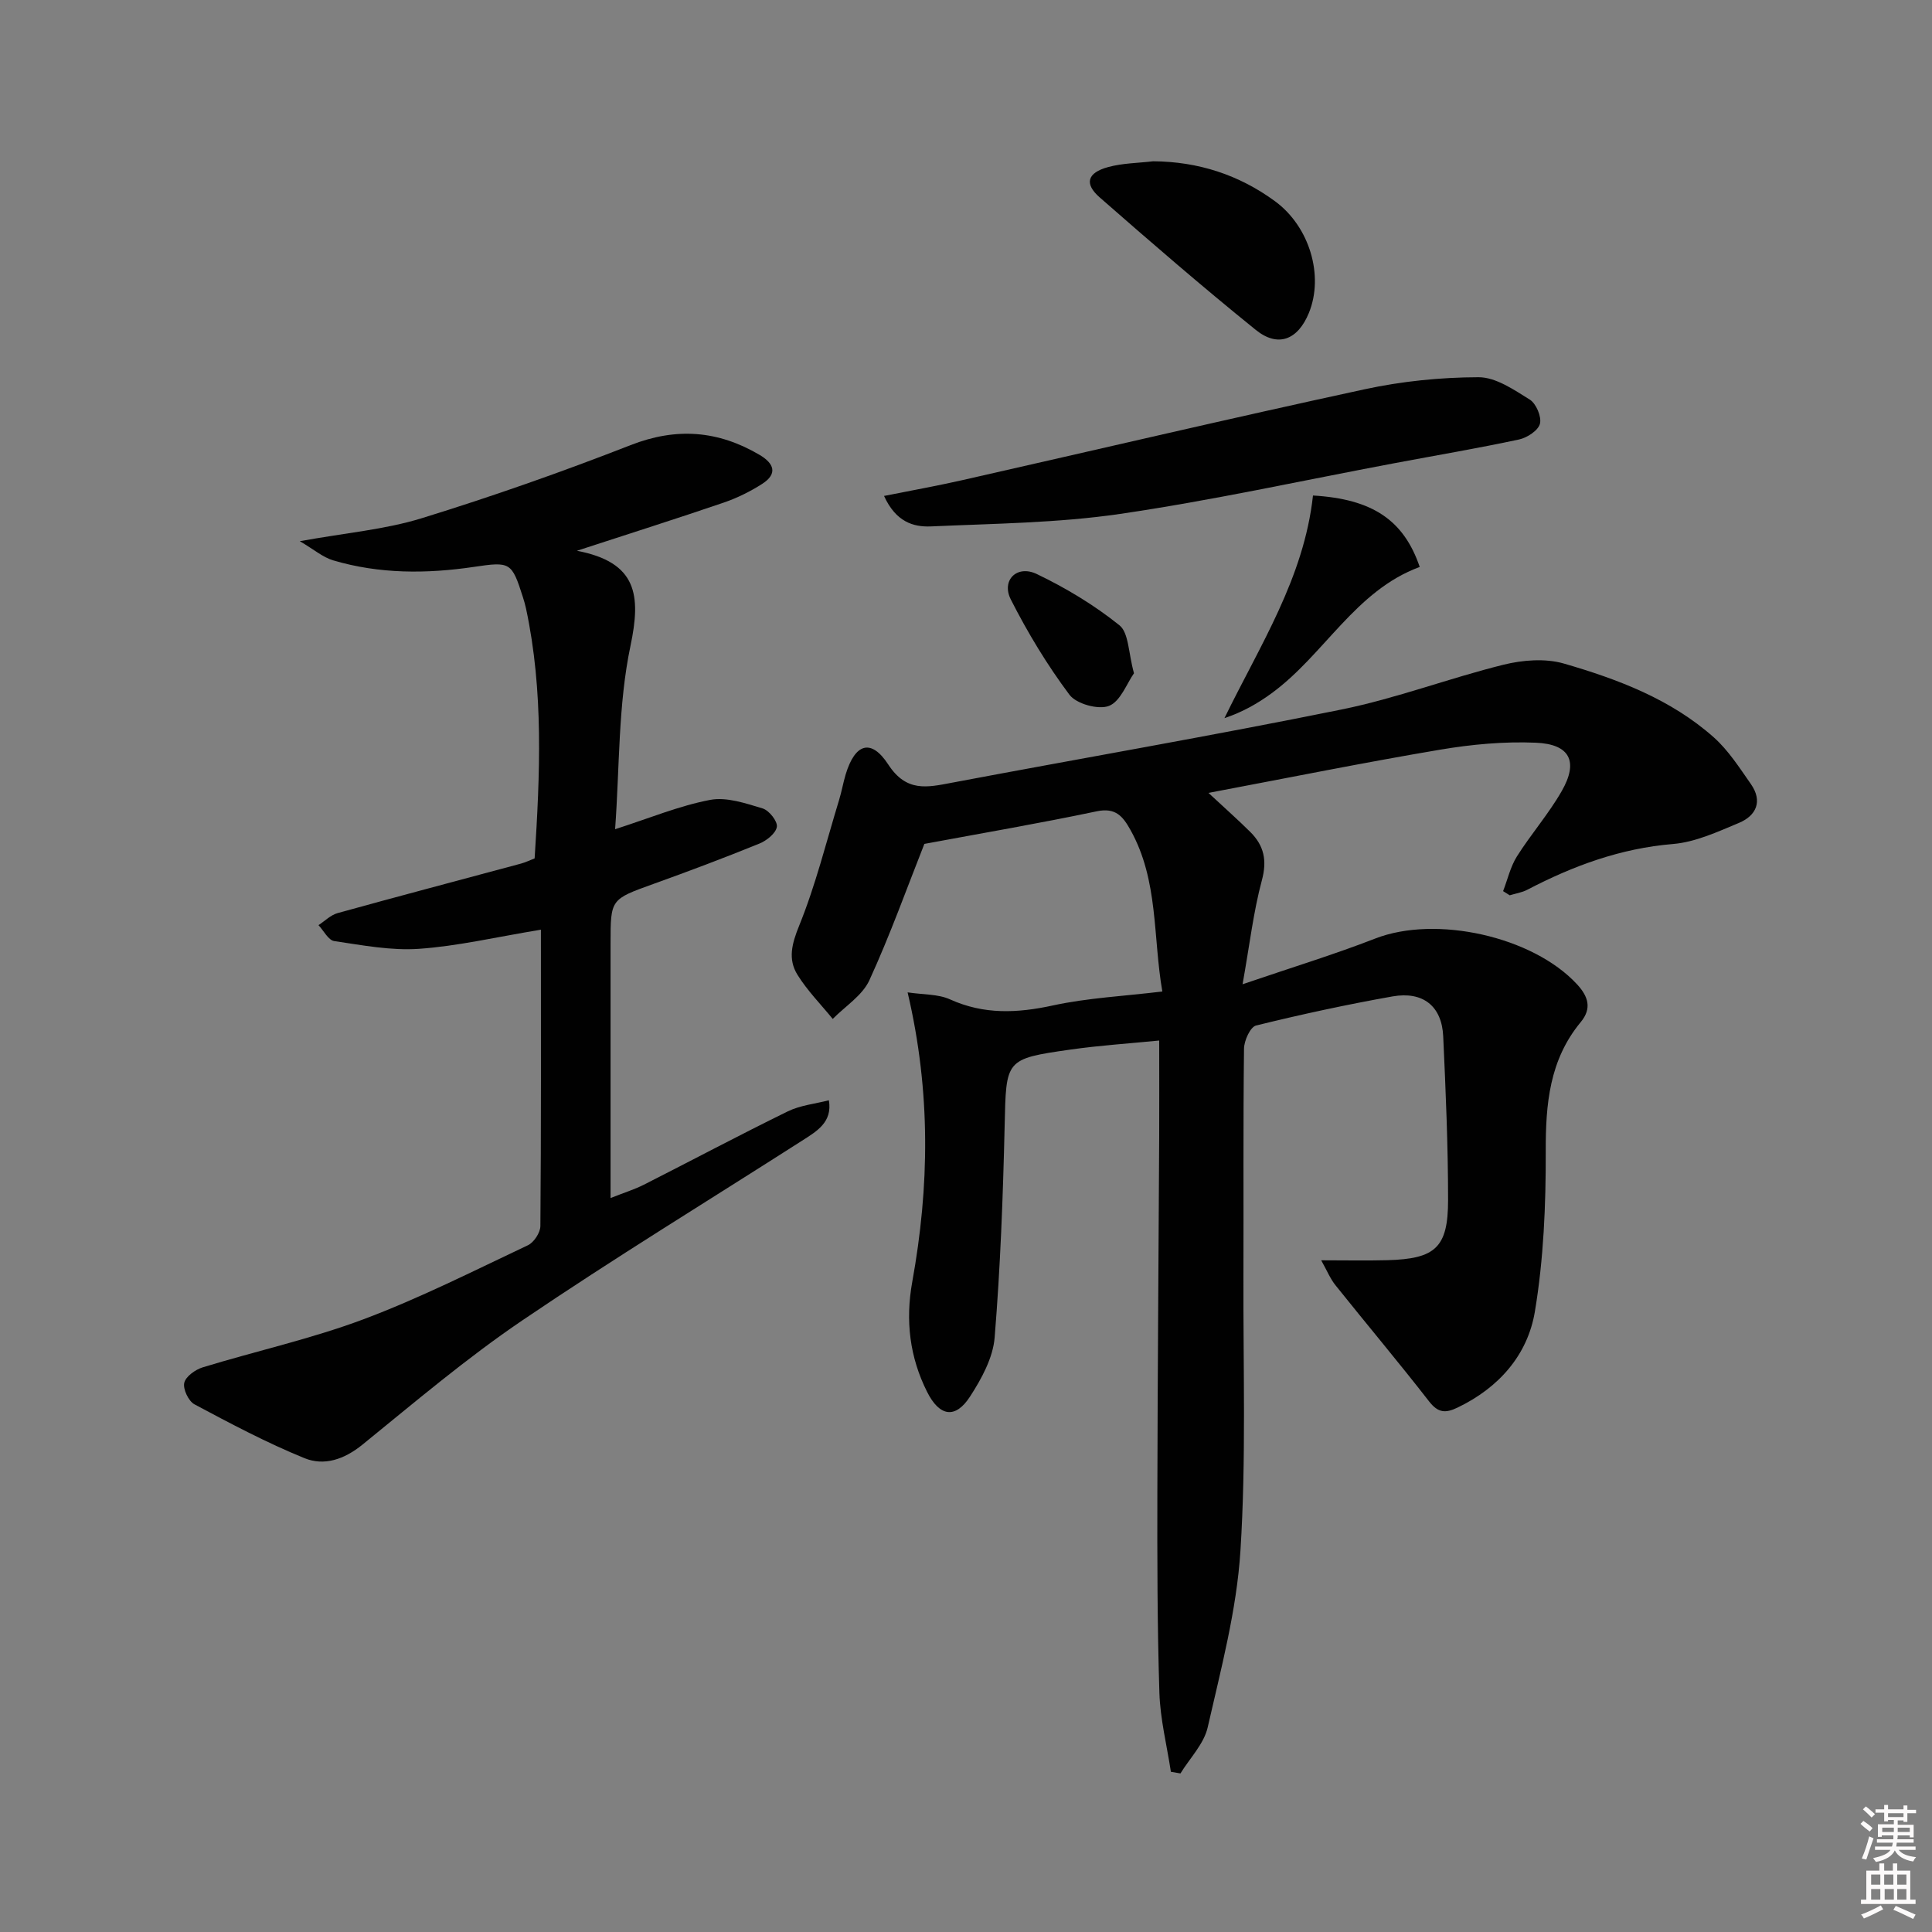 <svg enable-background="new 0 0 400 400" viewBox="0 0 400 400" xmlns="http://www.w3.org/2000/svg"><rect x="0" y="0" width="400" height="400" fill="#808080" stroke="none"/><path d="m385.2 377.6.6-.6c.6.4 1.3.9 1.9 1.5l-.6.7c-.8-.6-1.4-1.1-1.9-1.6zm.3 7.1c.6-1.4 1.1-2.9 1.5-4.5.3.1.6.3.9.4-.5 1.4-1 2.9-1.5 4.4l-.9-.2zm.2-10.1.6-.6c.7.5 1.3 1.1 1.9 1.6l-.7.7c-.6-.6-1.2-1.2-1.8-1.7zm8.4-.8h.8v.9h1.8v.7h-1.8v1.8h-.8v-.3h-1.2v.9h3.3v2.6h-.8v-.4h-2.5c0 .3 0 .6-.1.8h3.4v.7h-3.5c0 .3-.1.6-.1.8h4v.7h-3.5c.7.9 1.9 1.3 3.6 1.5-.2.2-.4.5-.6.9-1.9-.3-3.2-1.1-3.8-2.3-.5 1.1-1.8 2-3.9 2.4-.2-.3-.4-.5-.6-.8 1.9-.4 3.1-.9 3.6-1.7h-3.2v-.7h3.5c.1-.2.1-.5.2-.8h-3.3v-.7h3.4c0-.2 0-.5 0-.8h-2.4v.3h-.8v-2.6h3.3v-.9h-1.2v.3h-.8v-1.8h-1.8v-.7h1.8v-.9h.8v.9h3.2zm-4.4 5.5h2.4c0-.3 0-.6 0-.9h-2.4zm1.2-3.1h3.2v-.8h-3.2zm4.4 2.2h-2.4v.9h2.5v-.9z" fill="#fcfafa"/><path d="m389.2 385.8h.9v1.5h1.8v-1.5h.9v1.5h2.7v6h1.1v.9h-11.3v-.9h1.1v-6h2.7v-1.5zm.2 8.7.5.8c-1.2.6-2.5 1.3-4 1.9-.2-.3-.3-.6-.6-.8 1.6-.6 3-1.3 4.1-1.9zm-2-4.3h1.9v-2.1h-1.9zm0 3.1h1.9v-2.2h-1.9zm2.7-3.1h1.9v-2.1h-1.9zm.1 3.1h1.9v-2.2h-1.9zm2.3 1.3c1.4.6 2.7 1.2 4.1 1.8l-.5.9c-1.5-.7-2.8-1.4-4.1-1.9zm2.2-6.5h-1.9v2.1h1.9zm-1.9 5.2h1.9v-2.2h-1.9z" fill="#fcfafa"/><g fill="#010101"><path d="m242.42 366.83c-.83-5.46-2.21-10.9-2.38-16.37-.44-13.95-.45-27.92-.42-41.87.05-24.5.26-48.99.38-73.49.03-6.28 0-12.57 0-19.67-6.07.61-12.28 1-18.42 1.88-13.52 1.93-13.26 2.04-13.58 15.81-.34 14.61-.88 29.24-2.07 43.8-.34 4.21-2.72 8.56-5.1 12.23-3 4.63-6.29 4.2-8.89-.99-3.59-7.15-4.52-14.73-3.07-22.75 3.55-19.64 3.89-39.3-.96-59.95 3.25.49 6.3.33 8.78 1.45 7.03 3.18 13.92 2.86 21.29 1.26 7.23-1.57 14.72-1.93 22.67-2.89-1.97-11.31-.76-22.99-6.59-33.43-1.57-2.81-3.05-4.7-6.98-3.88-11.94 2.51-23.98 4.57-35.7 6.75-3.56 8.99-7.06 18.8-11.39 28.24-1.45 3.16-4.99 5.36-7.58 8-2.46-3.02-5.25-5.84-7.29-9.12-2.03-3.25-1.18-6.45.35-10.22 3.41-8.41 5.6-17.31 8.26-26.01.53-1.74.84-3.55 1.36-5.29 1.94-6.39 5.25-7.5 8.82-2.03 3.75 5.75 8.03 4.74 13.14 3.77 26.9-5.08 53.9-9.72 80.72-15.17 11.33-2.3 22.27-6.48 33.52-9.27 3.97-.98 8.64-1.35 12.49-.24 11.18 3.24 22.16 7.38 31.05 15.29 3.03 2.7 5.32 6.3 7.68 9.67 2.46 3.53 1.13 6.52-2.47 8.03-4.41 1.84-9 3.98-13.65 4.37-10.87.9-20.67 4.51-30.17 9.47-1.11.58-2.43.78-3.65 1.15-.46-.29-.91-.57-1.37-.86.93-2.4 1.51-5.03 2.85-7.17 2.92-4.63 6.58-8.81 9.29-13.55 3.5-6.1 1.72-9.71-5.35-10.01-6.58-.28-13.3.34-19.81 1.44-15.66 2.64-31.24 5.79-47.98 8.95 3.49 3.25 6.17 5.61 8.69 8.12 2.8 2.8 3.48 5.85 2.37 9.97-1.75 6.5-2.52 13.26-4 21.53 10.12-3.46 18.92-6.14 27.48-9.47 12.53-4.87 32.57-.46 41.75 9.46 2.37 2.56 3.12 5.02.78 7.85-6.49 7.84-7.27 16.98-7.24 26.75.03 11.07-.43 22.29-2.25 33.18-1.5 9-7.47 15.78-16.02 19.88-2.49 1.19-4.01 1.11-5.87-1.27-6.32-8.13-12.96-16.02-19.39-24.06-1.08-1.34-1.75-3.01-2.96-5.17 5.14 0 9.4.09 13.67-.02 9.97-.27 12.6-2.59 12.6-12.45 0-11.31-.49-22.62-1.01-33.92-.29-6.22-4.17-9.36-10.51-8.24-9.47 1.68-18.89 3.72-28.23 6.02-1.19.29-2.48 3.12-2.5 4.79-.19 15.66-.07 31.33-.12 47-.07 19 .58 38.04-.62 56.97-.78 12.29-4.03 24.46-6.78 36.55-.78 3.43-3.7 6.38-5.64 9.54-.69-.11-1.34-.23-1.98-.34z"/><path d="m119.44 114.03c12.46 2.38 13.31 9.16 11.1 19.66-2.58 12.24-2.24 25.1-3.19 37.99 7.12-2.29 13.27-4.85 19.67-6.07 3.41-.65 7.36.71 10.88 1.77 1.33.4 3.12 2.67 2.94 3.81-.21 1.34-2.13 2.87-3.65 3.48-7.23 2.94-14.54 5.69-21.88 8.33-8.88 3.2-8.9 3.13-8.9 12.27v46.5 6.27c2.77-1.1 4.92-1.76 6.9-2.76 9.94-5.04 19.78-10.28 29.79-15.18 2.59-1.27 5.66-1.56 8.51-2.3.78 4.56-2.53 6.43-5.59 8.39-19.33 12.37-38.93 24.33-57.92 37.21-11.53 7.82-22.22 16.9-33.06 25.7-3.76 3.05-7.92 4.47-12.02 2.79-7.81-3.18-15.3-7.16-22.76-11.14-1.23-.66-2.41-3.15-2.11-4.45.3-1.32 2.3-2.74 3.83-3.21 11.06-3.38 22.43-5.89 33.23-9.93 11.64-4.36 22.81-10.02 34.08-15.34 1.25-.59 2.58-2.61 2.59-3.98.17-20.29.11-40.58.11-61.36-9.33 1.54-17.22 3.4-25.2 3.96-5.81.41-11.76-.74-17.59-1.6-1.22-.18-2.18-2.15-3.26-3.3 1.31-.85 2.51-2.09 3.95-2.49 12.63-3.5 25.31-6.84 37.97-10.25.95-.26 1.84-.7 2.83-1.08 1.11-17.36 1.88-34.61-1.78-51.72-.17-.81-.41-1.61-.66-2.4-2.3-7.23-2.6-7.35-10.14-6.23-9.79 1.45-19.58 1.48-29.15-1.36-2.12-.63-3.95-2.24-6.89-3.96 9.44-1.72 17.6-2.4 25.25-4.76 14.58-4.5 29.01-9.57 43.23-15.13 9.51-3.72 18.12-3.03 26.7 2.01 3 1.77 3.83 3.91.54 6.02-2.48 1.59-5.21 2.93-7.99 3.88-9.66 3.3-19.42 6.39-30.36 9.96z"/><path d="m183.03 102.68c5.85-1.17 10.98-2.09 16.07-3.24 27.8-6.29 55.55-12.82 83.41-18.84 7.71-1.67 15.73-2.48 23.6-2.5 3.57-.01 7.33 2.59 10.61 4.63 1.32.82 2.48 3.55 2.11 5-.36 1.4-2.65 2.9-4.33 3.26-8.59 1.84-17.26 3.3-25.9 4.93-18.89 3.55-37.7 7.7-56.7 10.48-12.92 1.89-26.12 2-39.21 2.59-3.6.14-7.2-.93-9.66-6.31z"/><path d="m238.76 33.39c9.32.07 17.73 2.79 25.2 8.26 7.19 5.26 10.18 15.44 7.03 23.14-2.28 5.57-6.39 7.24-11.01 3.5-10.99-8.87-21.68-18.12-32.3-27.42-3.25-2.84-2.57-5.11 1.75-6.28 2.99-.82 6.21-.83 9.33-1.2z"/><path d="m271.84 102.59c12.32.72 18.79 5.09 22.1 14.79-13.37 4.92-19.74 18.17-30.69 26.17-2.89 2.11-6.03 3.9-9.74 5.13 7.36-15.09 16.46-29.02 18.33-46.09z"/><path d="m234.78 139.39c-1.49 2.1-2.79 5.83-5.18 6.76-2.19.85-6.76-.41-8.18-2.31-4.61-6.16-8.65-12.84-12.14-19.72-2.02-3.97 1.26-7.24 5.36-5.28 6.04 2.89 11.91 6.43 17.12 10.61 1.96 1.57 1.84 5.71 3.02 9.94z"/></g></svg>